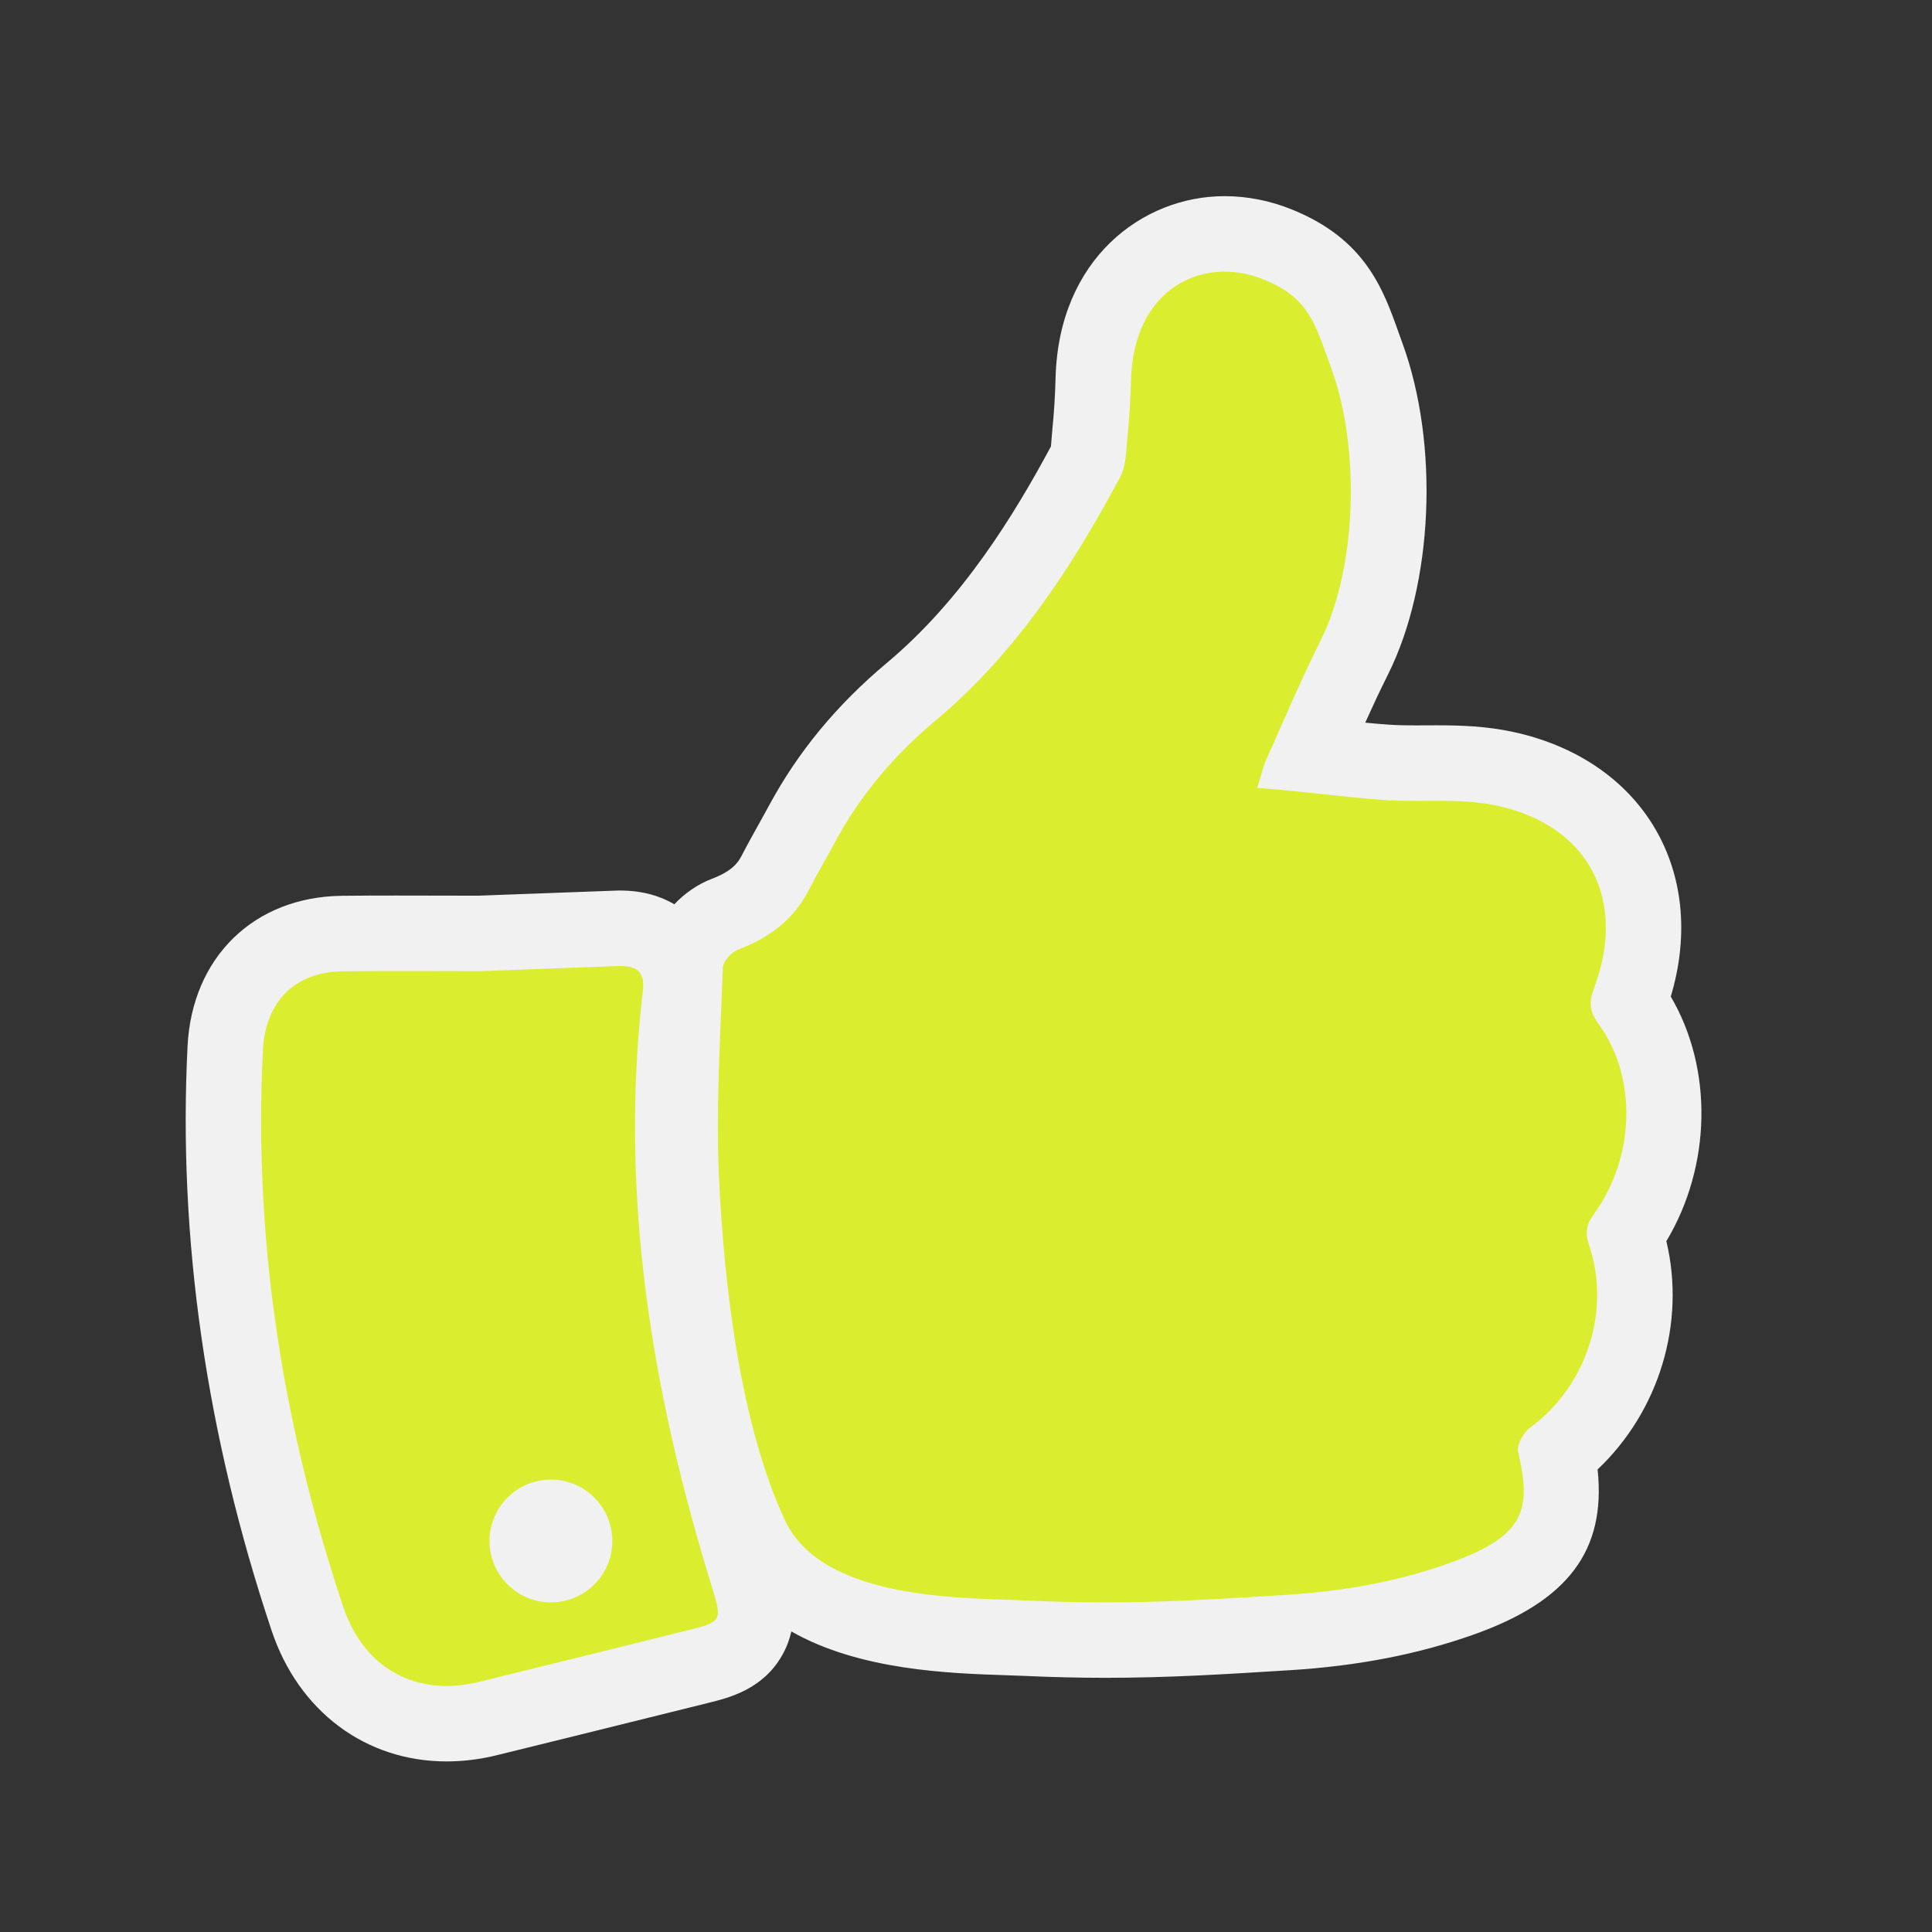 <?xml version="1.0" encoding="utf-8"?>
<!-- (c) mapshakers 2015, Licence: CC0 1.0 Universal, www.mapshakers.com  -->
<!DOCTYPE svg PUBLIC "-//W3C//DTD SVG 1.1//EN" "http://www.w3.org/Graphics/SVG/1.1/DTD/svg11.dtd">
<svg version="1.1" id="like" xmlns="http://www.w3.org/2000/svg" xmlns:xlink="http://www.w3.org/1999/xlink" x="0px" y="0px"
	 width="256px" height="256px" viewBox="0 0 256 256" style="enable-background:new 0 0 256 256;" xml:space="preserve">
<rect x="0" y="0" width="256" height="256" fill="#333333" stroke="none"/>
<style type="text/css">
<![CDATA[
	.st0{fill:#daed2f;}
	.st1{fill:#F1F1F1;}
]]>
</style>
<path class="st1" d="M59.179,233.398c-10.73,0-19.615-6.641-23.187-17.33c-8.671-25.935-12.42-51.983-11.142-77.424
	c0.586-11.805,8.814-19.822,20.475-19.946c2.395-0.026,4.792-0.034,7.191-0.034c1.849,0,9.084,0.019,10.854,0.019
	c0,0,18.357-0.679,18.42-0.68L82.153,118c3.097,0,5.447,0.787,7.197,1.82c1.454-1.531,3.195-2.693,4.912-3.347
	c2.64-1.002,3.477-2.06,3.99-3.055c0.74-1.434,1.499-2.793,2.231-4.108c0.464-0.833,0.929-1.665,1.38-2.504
	c3.872-7.186,8.992-13.39,15.658-18.974c10.041-8.41,16.875-19.65,21.735-28.678c0.026-0.265,0.053-0.601,0.072-0.874
	c0.033-0.436,0.066-0.867,0.107-1.289c0.232-2.321,0.377-4.634,0.433-6.887c0.397-15.833,11.563-24.112,22.384-24.112
	c3.037,0,6.055,0.599,8.967,1.781c9.706,3.94,12.049,10.517,14.115,16.32c0.163,0.457,0.332,0.932,0.512,1.424
	c4.881,13.422,4.066,31.87-1.935,43.867c-1.044,2.087-2.03,4.203-3.011,6.373c1.07,0.103,2.115,0.193,3.136,0.265
	c1.211,0.085,2.474,0.097,3.549,0.097l2.827-0.01c3.121,0,6.5,0.106,10.066,0.872c8.648,1.857,15.467,6.638,19.195,13.461
	c3.441,6.296,4.027,13.891,1.713,21.61c5.621,9.563,5.396,22.431-0.584,32.41c2.592,10.858-0.959,22.534-9.111,30.248
	c1.146,10.8-3.987,17.483-16.482,21.901c-7.348,2.601-15.279,4.138-24.251,4.699c-8.66,0.541-16.125,1.01-24.474,1.01l0,0
	c-3.529,0-7.027-0.082-10.694-0.252c-0.745-0.033-1.575-0.062-2.474-0.09c-7.491-0.246-19.408-0.638-28.458-5.802
	c-0.226,1.025-0.609,2.079-1.208,3.142c-2.556,4.535-7.074,5.654-9.774,6.322c-3.407,0.842-6.808,1.687-10.209,2.529
	c-5.929,1.471-11.859,2.941-17.792,4.395C63.631,233.119,61.376,233.398,59.179,233.398L59.179,233.398z"/>
<path class="st0" d="M211.193,160.891c5.479-7.549,5.777-18.189,0.613-25.227c-1.236-1.689-1.263-2.945-0.568-4.791
	c4.367-11.648-0.715-21.504-12.858-24.112c-5.008-1.076-9.886-0.398-15.046-0.761c-5.305-0.374-11.02-1.192-16.747-1.598
	c0.54-1.703,0.771-2.797,1.22-3.798c2.352-5.248,4.592-10.552,7.162-15.69c4.902-9.801,5.239-25.635,1.479-35.976
	c-2.192-6.029-2.921-9.433-8.988-11.896c-8.185-3.321-17.291,1.292-17.594,13.306c-0.062,2.546-0.224,5.096-0.478,7.63
	c-0.176,1.766-0.156,3.735-0.955,5.225c-6.441,12.056-13.896,23.423-24.492,32.296c-5.454,4.569-9.915,9.813-13.272,16.044
	c-1.163,2.163-2.407,4.281-3.533,6.462c-2.022,3.919-5.264,6.275-9.317,7.814c-0.886,0.337-2.013,1.565-2.04,2.418
	c-0.323,9.14-0.921,18.304-0.521,27.422c0.688,15.629,3.056,33.547,8.737,45.755c5.004,10.753,23.853,10.281,32.254,10.669
	c12.746,0.587,21.999,0.007,34.083-0.75c7.334-0.459,14.478-1.646,21.542-4.146c10.25-3.625,11.125-7.125,9.242-14.938
	c-0.016-1.036,0.766-2.448,1.625-3.073c7.431-5.419,10.796-15.438,7.81-24.212C209.998,163.34,210.195,162.268,211.193,160.891z
	 M94.479,210.758c-8.052-25.908-12.481-52.24-9.301-79.461c0.295-2.523-0.761-3.339-3.208-3.295l-18.415,0.682
	c-6.04,0-12.082-0.052-18.124,0.016c-6.342,0.066-10.274,4.021-10.593,10.447c-1.27,25.278,2.635,49.815,10.639,73.754
	c2.737,8.191,9.688,12,18.02,9.955c9.331-2.285,18.652-4.613,27.978-6.918C95.471,214.948,95.688,214.641,94.479,210.758z
	 M73,196.053c4.493,0,8.135,3.643,8.135,8.135c0,4.494-3.642,8.138-8.135,8.138s-8.135-3.644-8.135-8.138
	C64.865,199.695,68.507,196.053,73,196.053z"/>
</svg>
